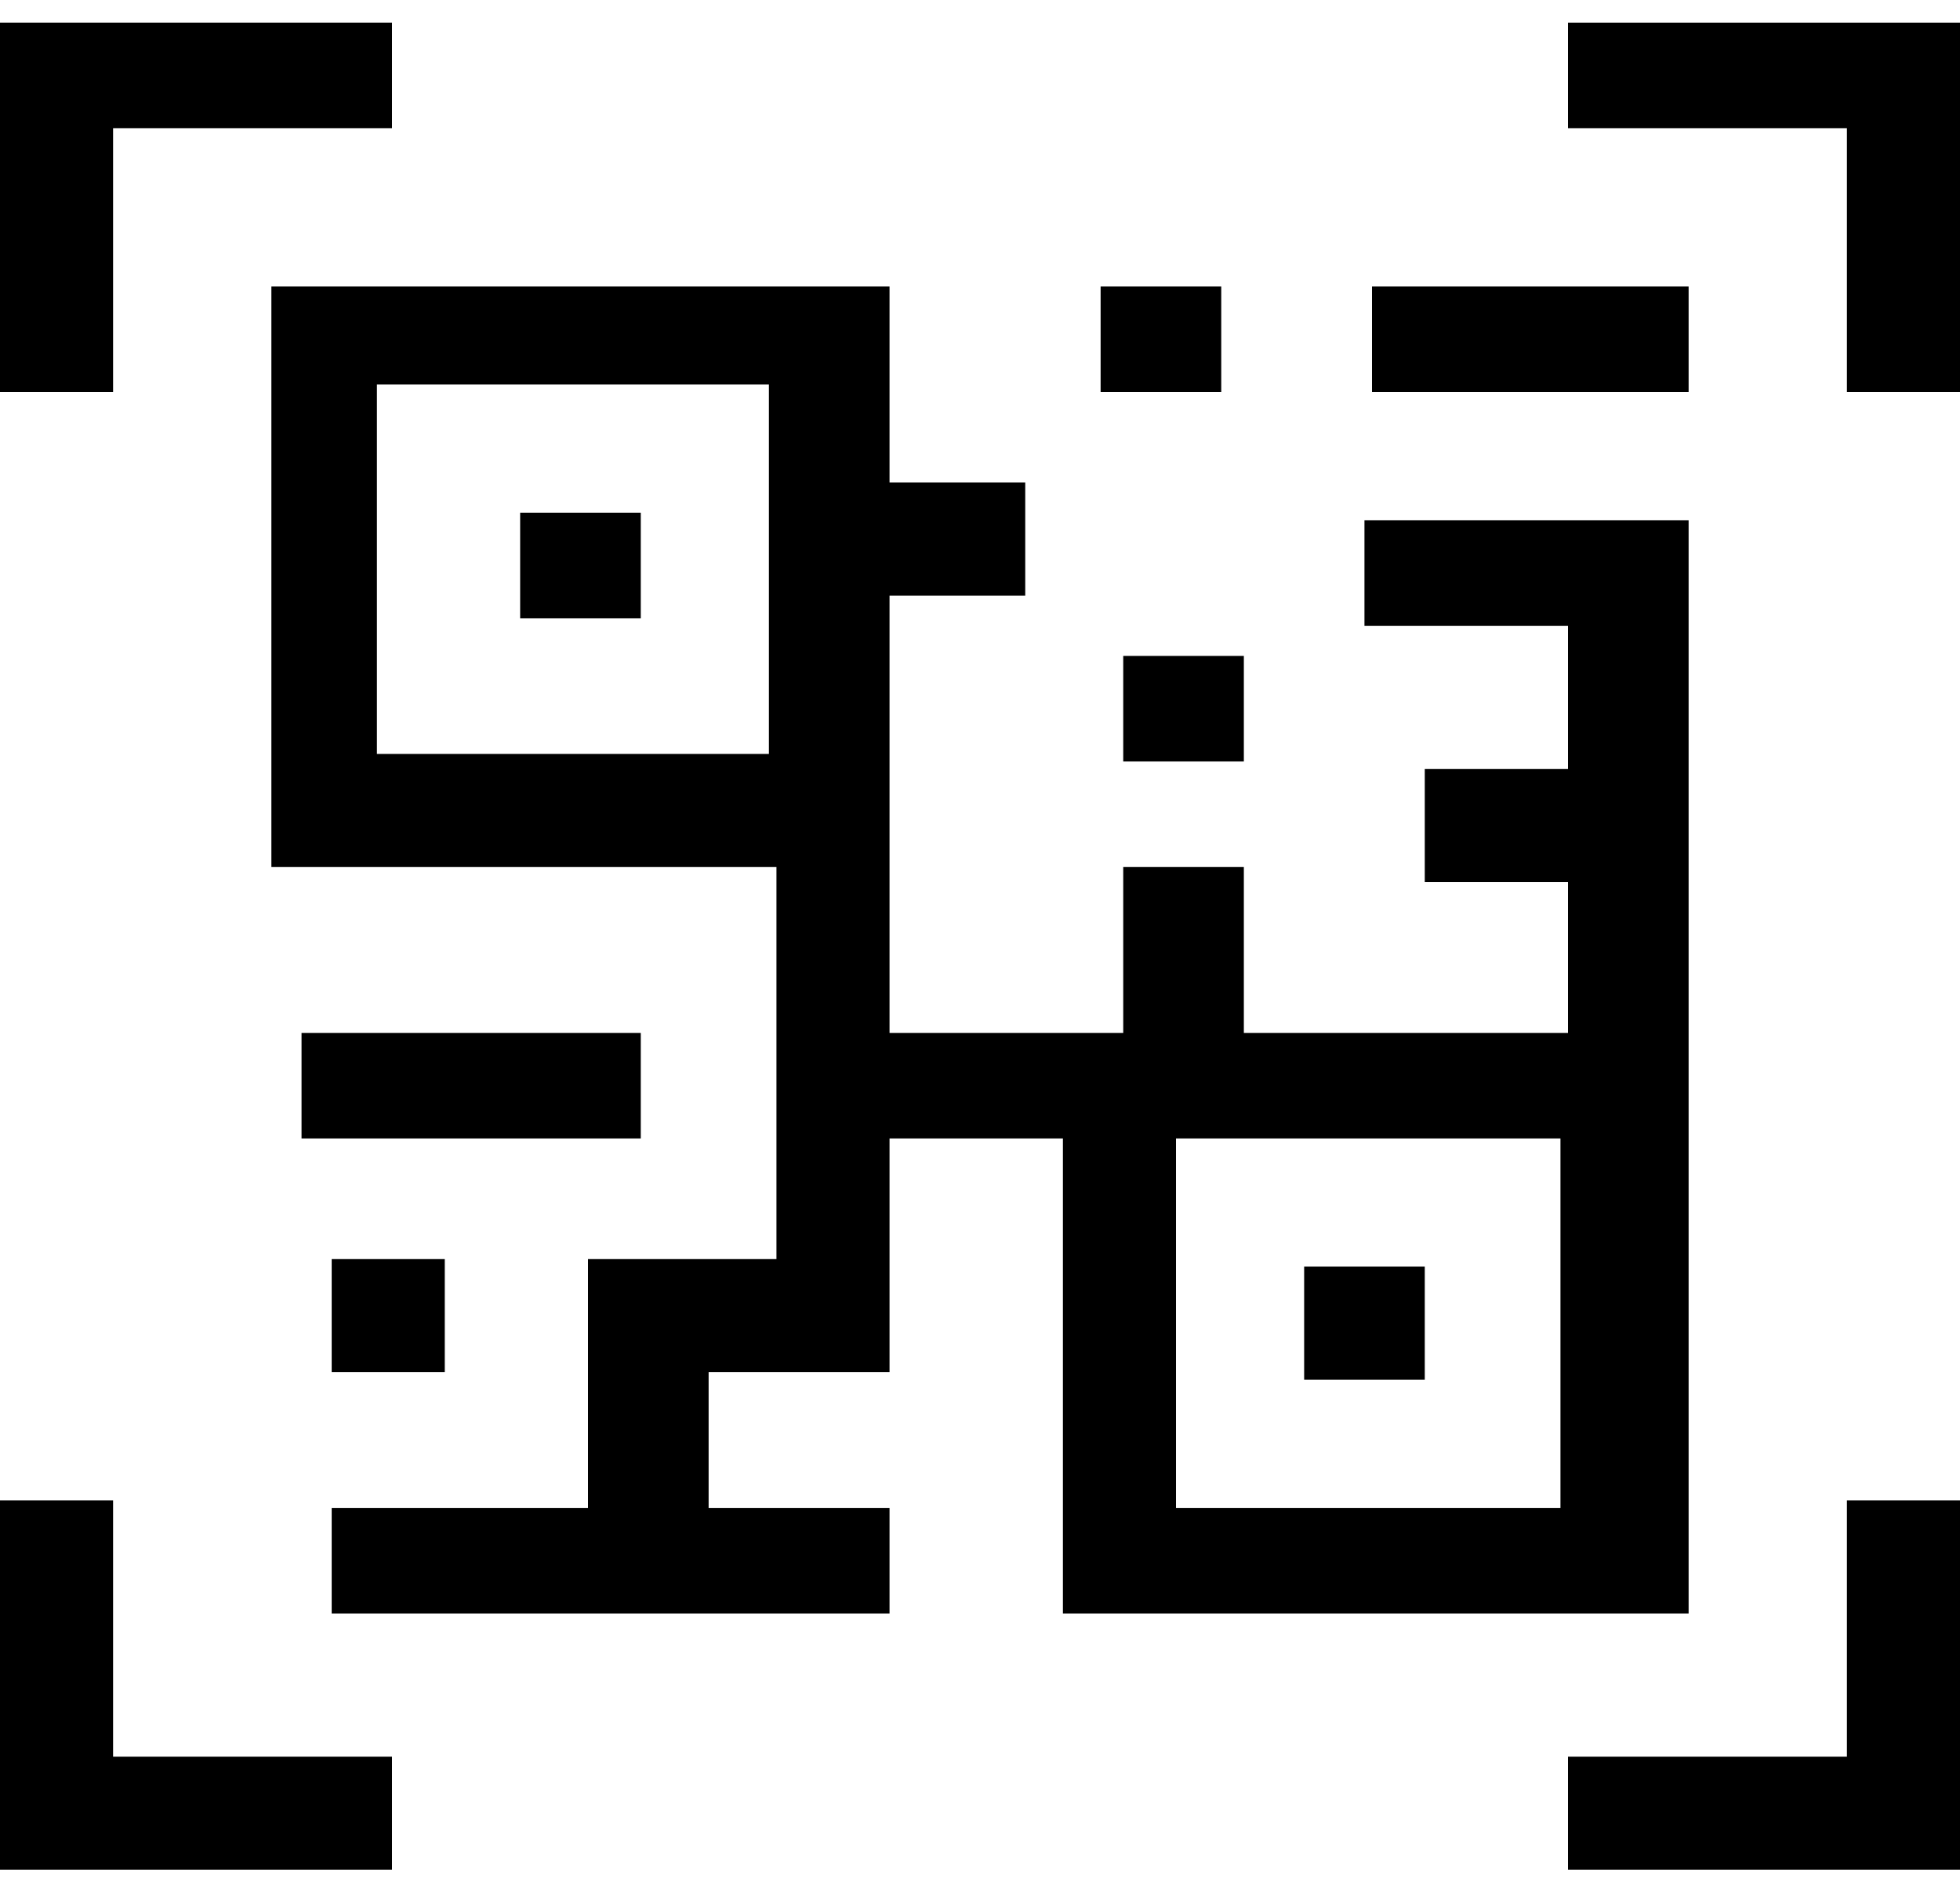 <svg version="1.2" xmlns="http://www.w3.org/2000/svg" viewBox="0 0 26 25" width="26" height="25"><style></style><path  d="m1.5 1.7h3.7v-1.4h-5.2v4.9h1.5z"/><path fill-rule="evenodd" d="m14.1 21.4v-6.3h-2.3v3.1h-2.4v1.8h2.4v1.4h-7.4v-1.4h3.4v-3.3h2.5v-5.2h-6.7v-7.7h8.2v2.6h1.8v1.5h-1.8v5.8h3.1v-2.2h1.6v2.2h4.3v-2h-1.9v-1.5h1.9v-1.9h-2.7v-1.4h4.3v14.5zm6.6-6.3h-5.1v4.9h5.1zm-15.7-5.1h5.2v-4.9h-5.2z"/><path  d="m18.2 3.8h4.2v1.4h-4.2z"/><path  d="m6.9 6.8h1.6v1.4h-1.6z"/><path  d="m17.3 16.8h1.6v1.5h-1.6z"/><path  d="m14.6 3.8h1.6v1.4h-1.6z"/><path  d="m14.9 8.7h1.6v1.4h-1.6z"/><path  d="m4.4 16.7h1.5v1.5h-1.5z"/><path  d="m4 13.7h4.5v1.4h-4.5z"/><path  d="m1.5 19.9h-1.5v4.9h5.2v-1.5h-3.7z"/><path  d="m20.8 0.3v1.4h3.7v3.5h1.5v-4.9z"/><path  d="m24.5 23.3h-3.7v1.5h5.2v-4.9h-1.5z"/></svg>